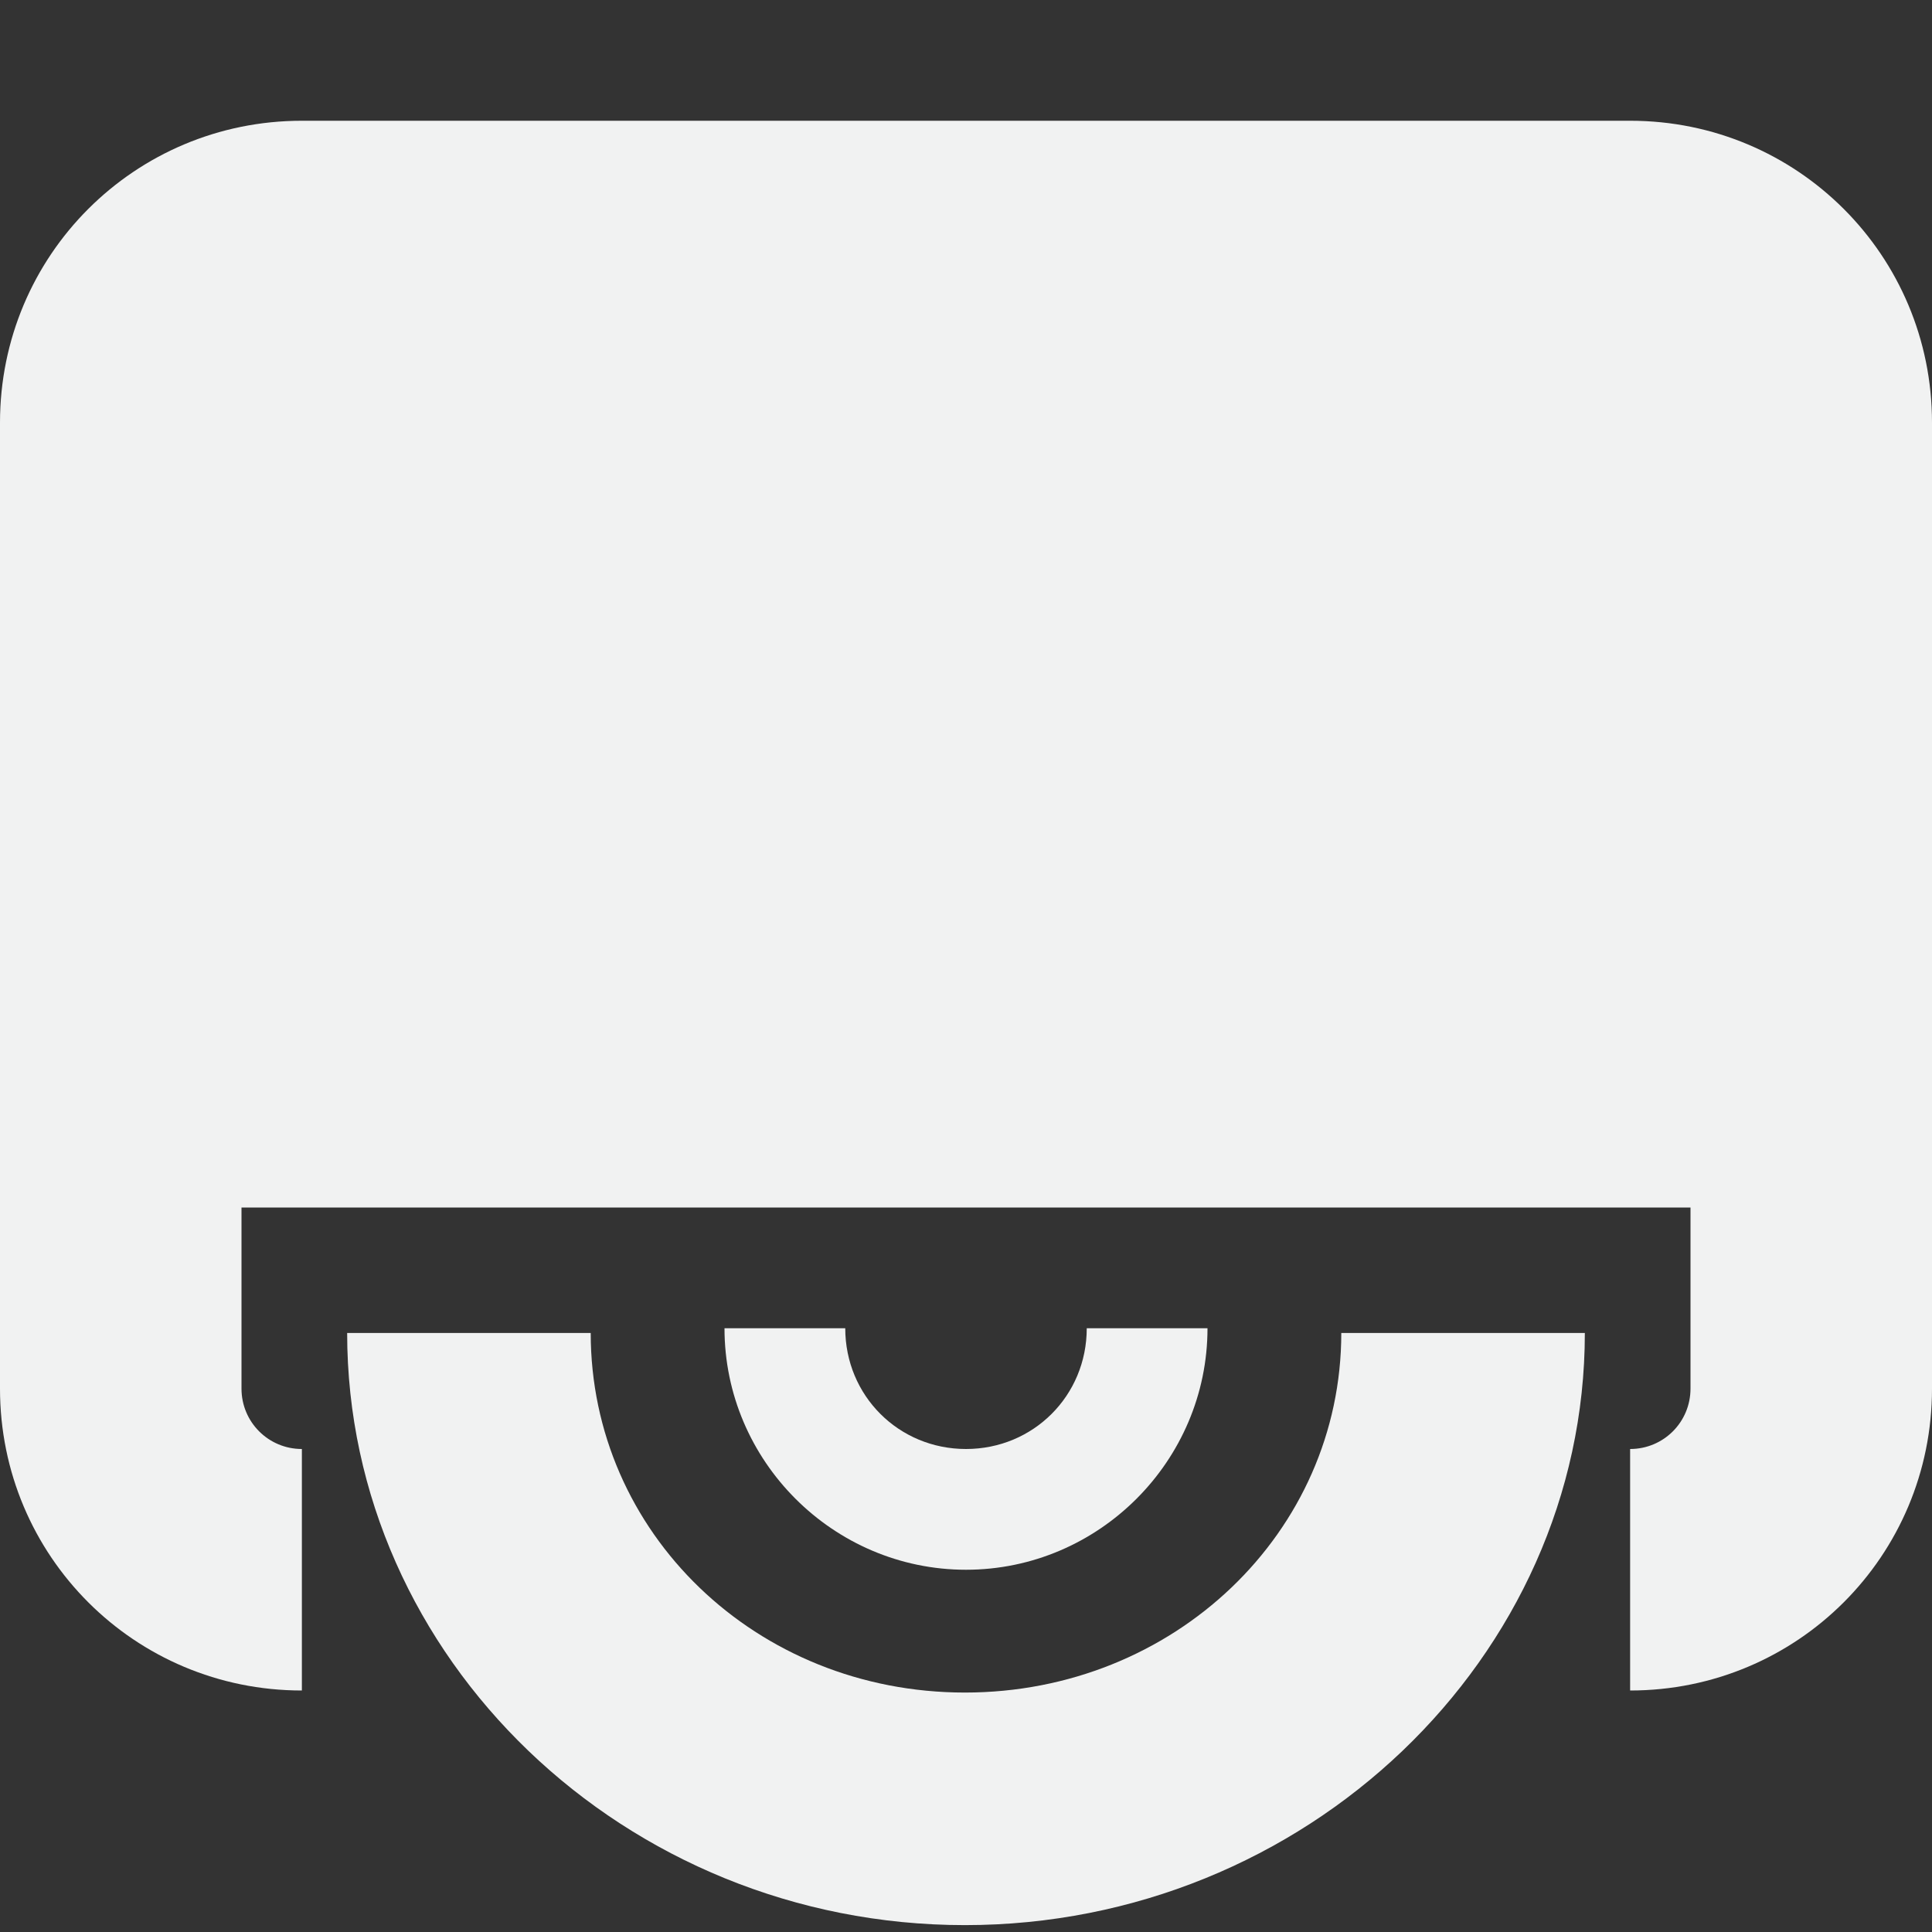 <?xml version="1.0" encoding="UTF-8" standalone="no"?>
<svg
   xmlns:dc="http://purl.org/dc/elements/1.1/"
   xmlns:cc="http://creativecommons.org/ns#"
   xmlns:rdf="http://www.w3.org/1999/02/22-rdf-syntax-ns#"
   xmlns:svg="http://www.w3.org/2000/svg"
   xmlns="http://www.w3.org/2000/svg"
   width="16"
   version="1.1"
   id="svg7384"
   height="16">
  <rect width="100%" height="100%" fill="#333333" stroke="none"/>
  <title
     id="title9167">Gnome Symbolic Icon Theme</title>
  <defs
     id="defs7386" />
  <g
     transform="translate(-201,-467)"
     style="display:inline"
     id="layer9" />
  <g
     transform="translate(-201,-467)"
     style="display:inline"
     id="layer10">
    <path
       style="fill:#f1f2f2;fill-opacity:1;stroke:none"
       id="path8478"
       d="m 203.5,468 c -1.385,0 -2.5,1.115 -2.5,2.5 v 8 c 0,1.385 1.115,2.5 2.5,2.5 v -2 c -0.277,0 -0.5,-0.223 -0.5,-0.5 V 477 h 0.5 11 0.5 v 1.5 c 0,0.277 -0.223,0.5 -0.5,0.5 v 2 c 1.385,0 2.5,-1.115 2.5,-2.5 v -8 c 0,-1.385 -1.115,-2.5 -2.5,-2.5 z" />
    <path
       style="color:#f1f2f2;font-style:normal;font-variant:normal;font-weight:normal;font-stretch:normal;font-size:medium;line-height:normal;font-family:Sans;-inkscape-font-specification:Sans;text-indent:0;text-align:start;text-decoration:none;text-decoration-line:none;letter-spacing:normal;word-spacing:normal;text-transform:none;writing-mode:lr-tb;direction:ltr;baseline-shift:baseline;text-anchor:start;display:inline;overflow:visible;visibility:visible;fill:#f1f2f2;fill-opacity:1;stroke:none;stroke-width:3.428;marker:none;enable-background:accumulate"
       id="path40815"
       d="m 203.875,478.039 c 0,2.691 2.299,4.904 5.116,4.904 2.817,0 5.134,-2.213 5.134,-4.904 h -2.017 c 0,1.652 -1.387,2.978 -3.117,2.978 -1.73,0 -3.099,-1.325 -3.099,-2.978 z" />
    <path
       style="color:#f1f2f2;font-style:normal;font-variant:normal;font-weight:normal;font-stretch:normal;font-size:medium;line-height:normal;font-family:Sans;-inkscape-font-specification:Sans;text-indent:0;text-align:start;text-decoration:none;text-decoration-line:none;letter-spacing:normal;word-spacing:normal;text-transform:none;writing-mode:lr-tb;direction:ltr;baseline-shift:baseline;text-anchor:start;display:inline;overflow:visible;visibility:visible;fill:#f1f2f2;fill-opacity:1;stroke:none;stroke-width:1.878;marker:none;enable-background:accumulate"
       id="path40342-8"
       d="m 207,478 c 0,1.099 0.901,2 2,2 1.099,0 2,-0.901 2,-2 h -1 c 0,0.558 -0.442,1 -1,1 -0.558,0 -1,-0.442 -1,-1 z" />
  </g>
  <g
     transform="translate(-201,-467)"
     id="layer11" />
  <g
     transform="translate(-201,-467)"
     style="display:inline"
     id="layer13" />
  <g
     transform="translate(-201,-467)"
     id="layer14" />
  <g
     transform="translate(-201,-467)"
     style="display:inline"
     id="layer15" />
  <g
     transform="translate(-201,-467)"
     style="display:inline"
     id="g71291" />
  <g
     transform="translate(-201,-467)"
     style="display:inline"
     id="g4953" />
  <g
     transform="translate(-201,-467)"
     style="display:inline"
     id="layer12" />
</svg>
